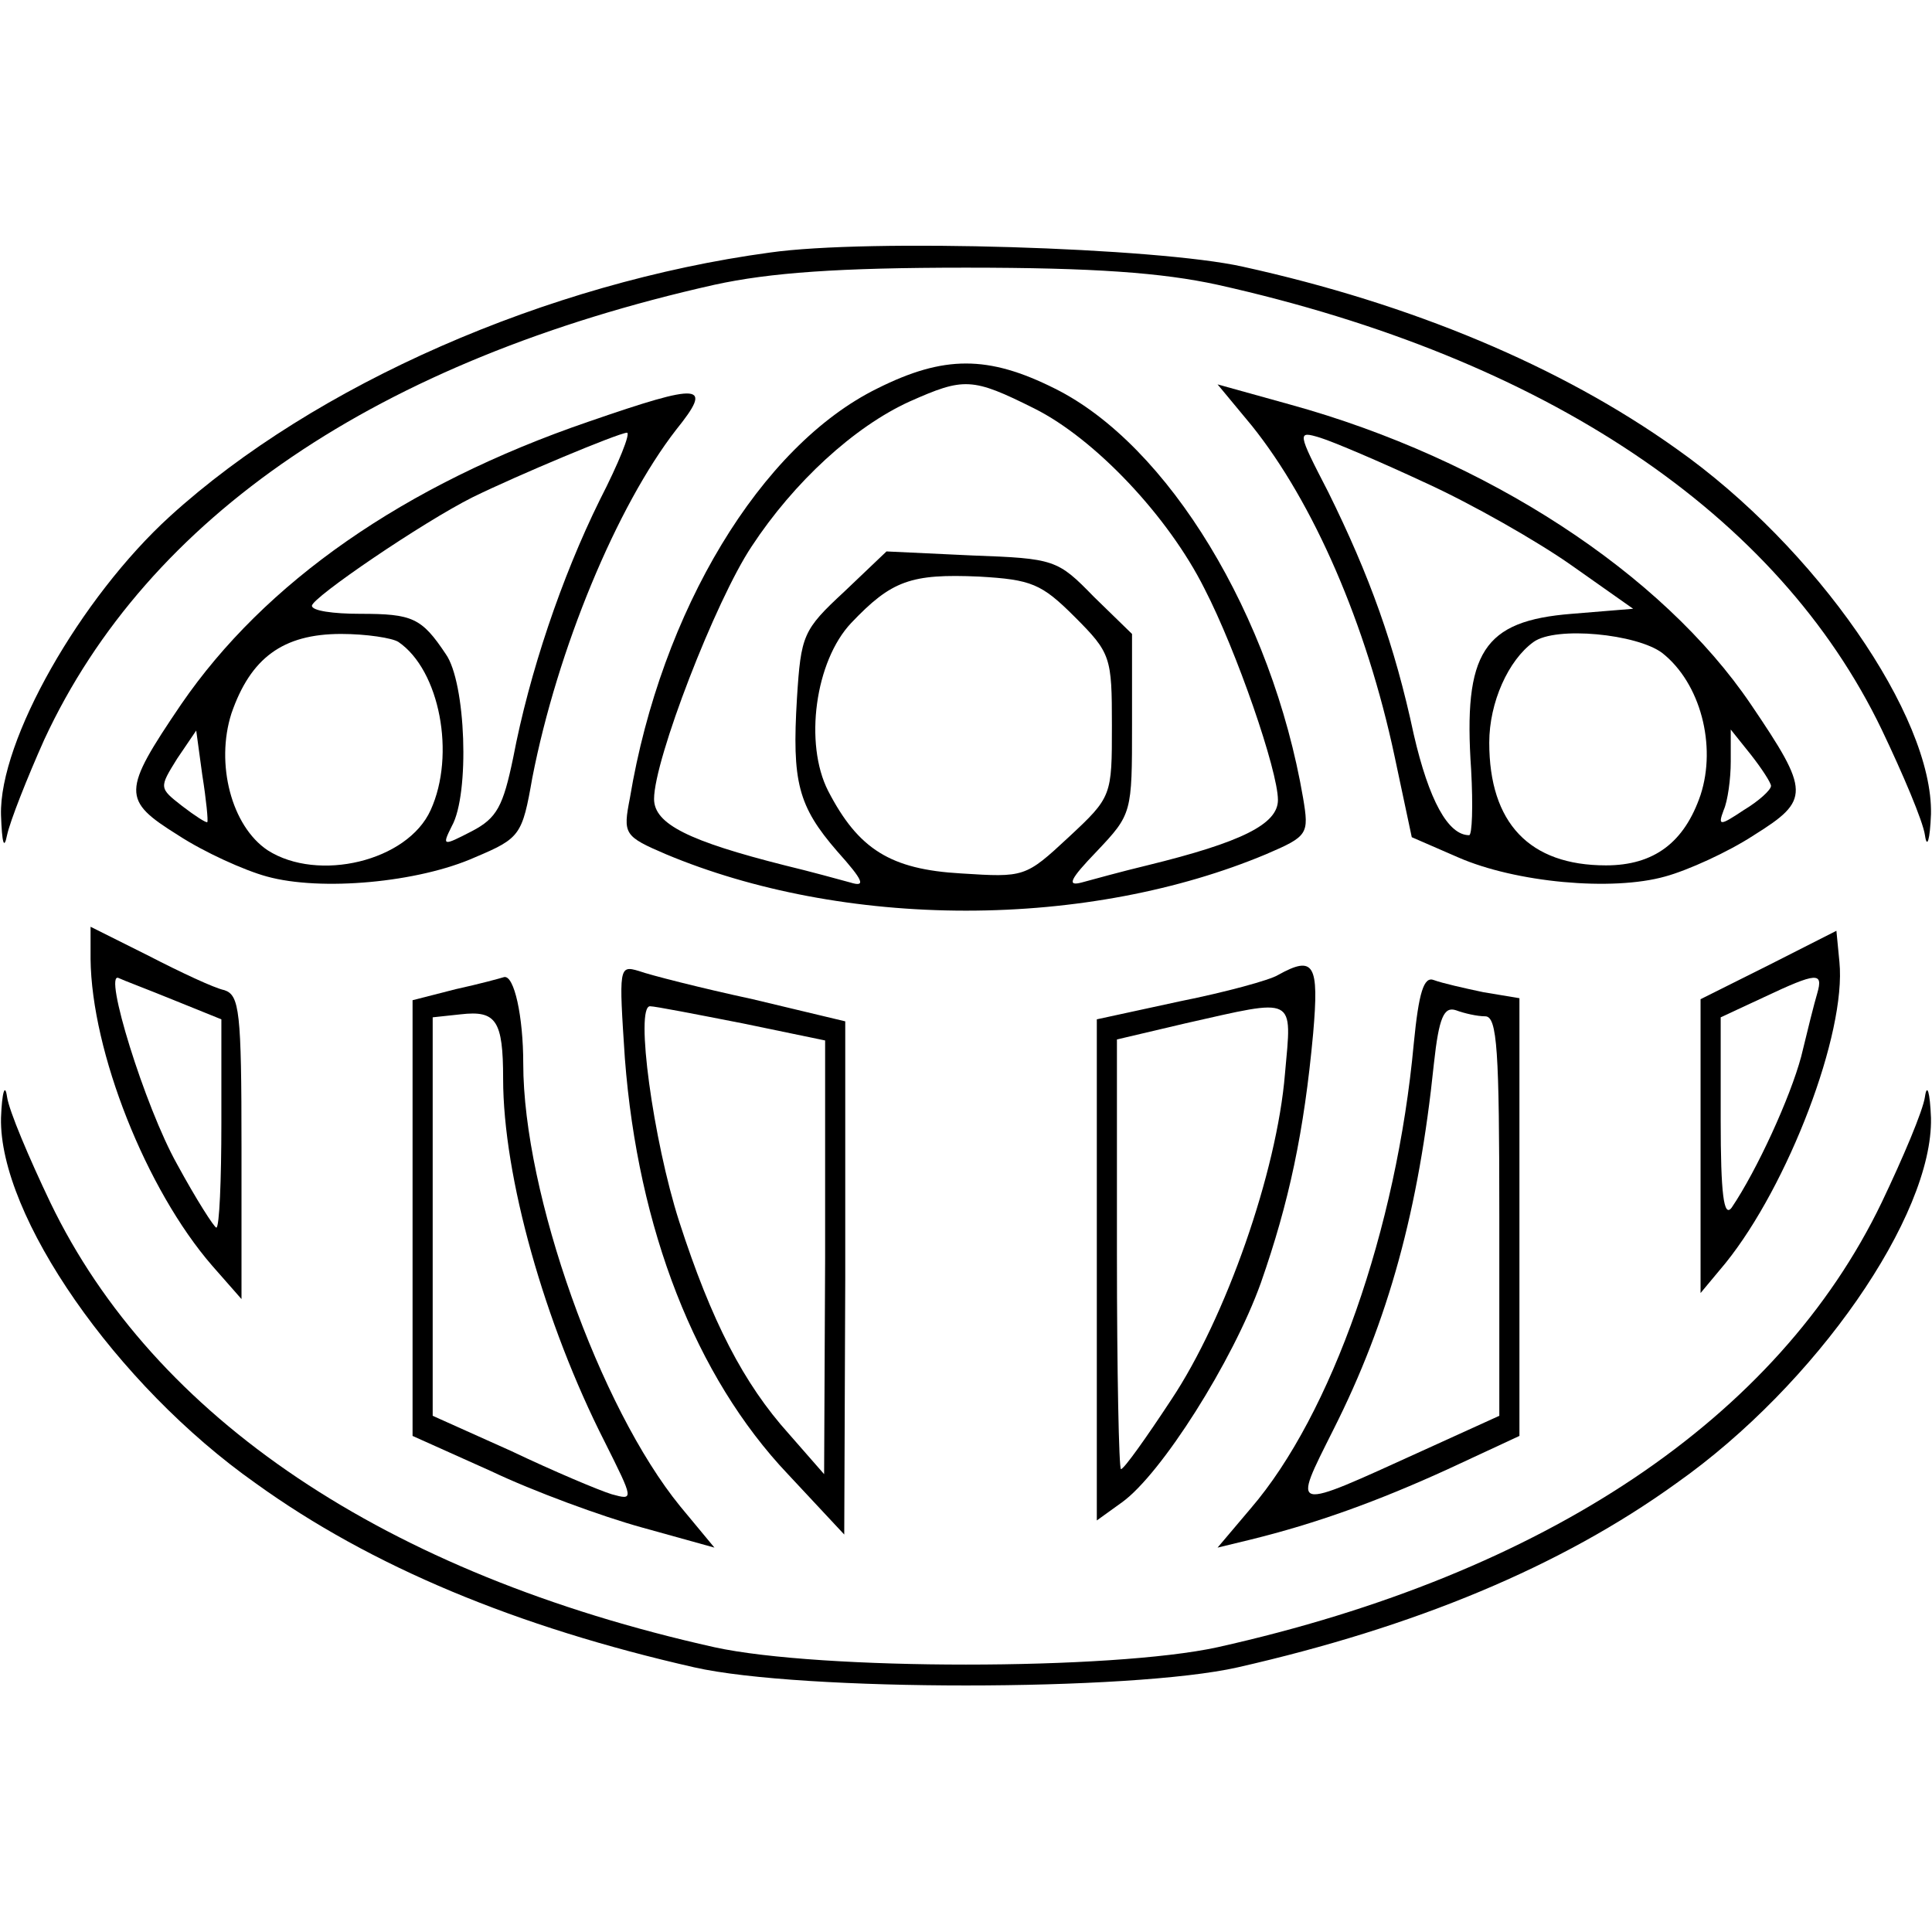 <?xml version="1.0" standalone="no"?>
<!DOCTYPE svg PUBLIC "-//W3C//DTD SVG 20010904//EN"
 "http://www.w3.org/TR/2001/REC-SVG-20010904/DTD/svg10.dtd">
<svg version="1.0" xmlns="http://www.w3.org/2000/svg"
 width="192pt" height="192pt" viewBox="0 0 192 192"
 preserveAspectRatio="xMidYMid meet">
<g transform="translate(0,192) scale(0.1,-0.1)"
fill="#000000" stroke="none">
<path d="M765 1669 c-221 -30 -452 -131 -596 -262 -89 -81 -170 -223 -168
-297 1 -28 3 -35 6 -20 3 14 20 57 37 95 103 222 332 377 666 452 55 12 123
17 250 17 127 0 195 -5 250 -17 327 -73 557 -228 660 -442 21 -44 41 -91 43
-105 2 -14 5 -5 6 21 2 97 -114 265 -253 363 -115 82 -263 144 -431 181 -85
19 -372 28 -470 14z"/>
<path d="M872 1534 c-116 -57 -215 -221 -246 -407 -7 -36 -6 -38 36 -56 86
-36 190 -56 298 -56 108 0 212 20 298 56 42 18 43 20 37 56 -31 181 -134 351
-247 407 -66 33 -110 33 -176 0z m156 -20 c60 -30 133 -107 169 -179 32 -62
73 -181 73 -210 0 -24 -36 -42 -130 -65 -25 -6 -54 -14 -65 -17 -15 -4 -12 3
15 31 35 37 35 38 35 126 l0 90 -38 37 c-36 37 -39 38 -121 41 l-85 4 -42 -40
c-41 -38 -43 -43 -47 -106 -5 -83 1 -107 40 -152 26 -29 29 -36 13 -31 -11 3
-40 11 -65 17 -95 24 -130 41 -130 66 0 39 61 197 97 251 42 64 102 119 157
144 54 24 62 24 124 -7z m40 -207 c36 -36 37 -40 37 -108 0 -70 0 -71 -43
-111 -43 -40 -44 -40 -107 -36 -70 4 -102 24 -132 82 -24 47 -13 129 23 167
40 42 59 49 127 46 52 -3 62 -7 95 -40z"/>
<path d="M1244 1497 c61 -76 114 -197 142 -329 l17 -80 46 -20 c57 -25 153
-34 206 -19 22 6 62 24 88 41 56 35 56 43 -3 130 -88 130 -262 244 -458 298
l-72 20 34 -41z m173 -57 c46 -21 111 -58 145 -82 l61 -43 -61 -5 c-88 -7
-108 -38 -100 -155 2 -36 1 -65 -2 -65 -21 0 -40 35 -55 100 -19 89 -44 158
-85 241 -31 60 -31 61 -8 54 13 -4 60 -24 105 -45z m235 -169 c38 -30 54 -92
38 -141 -16 -47 -46 -70 -94 -70 -76 0 -116 42 -116 122 0 40 19 82 44 100 22
16 103 8 128 -11z m108 -132 c0 -4 -12 -15 -27 -24 -24 -16 -26 -16 -20 0 4 9
7 31 7 48 l0 32 20 -25 c11 -14 20 -28 20 -31z"/>
<path d="M585 1501 c-184 -63 -322 -160 -405 -281 -59 -87 -59 -95 -3 -130 26
-17 66 -35 88 -41 54 -15 151 -6 207 19 45 19 47 22 57 79 25 128 84 270 143
346 37 46 26 47 -87 8z m11 -78 c-38 -77 -70 -172 -86 -256 -10 -48 -16 -60
-41 -73 -29 -15 -30 -15 -20 5 18 32 14 143 -6 171 -24 36 -33 40 -85 40 -27
0 -48 3 -48 8 0 8 110 83 160 108 45 22 143 63 153 64 4 0 -8 -30 -27 -67z
m-200 -141 c41 -28 57 -112 32 -167 -23 -51 -112 -72 -162 -40 -36 24 -52 86
-36 136 19 55 51 79 109 79 25 0 51 -4 57 -8z m-190 -179 c-1 -1 -12 6 -25 16
-23 18 -23 18 -5 47 l19 28 6 -44 c4 -25 6 -46 5 -47z"/>
<path d="M90 967 c1 -92 55 -229 121 -305 l29 -33 0 151 c0 135 -2 151 -17
156 -10 2 -44 18 -75 34 l-58 29 0 -32z m83 -41 l47 -19 0 -103 c0 -57 -2
-104 -5 -104 -2 0 -20 28 -39 63 -32 57 -74 193 -58 185 4 -2 28 -11 55 -22z"/>
<path d="M1758 961 l-68 -34 0 -146 0 -146 25 30 c62 77 120 228 113 299 l-3
31 -67 -34z m48 -28 c-3 -10 -10 -38 -16 -63 -11 -41 -44 -113 -69 -150 -8
-11 -11 14 -11 87 l0 102 43 20 c53 25 59 25 53 4z"/>
<path d="M621 868 c13 -169 70 -316 162 -413 l56 -60 1 255 0 255 -92 22 c-51
11 -102 24 -113 28 -20 6 -20 4 -14 -87z m117 35 l82 -17 0 -216 -1 -215 -35
40 c-45 50 -77 112 -109 211 -26 81 -44 214 -29 214 5 0 46 -8 92 -17z"/>
<path d="M1270 951 c-8 -5 -52 -17 -97 -26 l-83 -18 0 -249 0 -249 25 18 c39
28 110 140 138 218 28 80 43 150 52 248 6 69 1 78 -35 58z m7 -98 c-8 -98 -59
-243 -113 -324 -25 -38 -47 -69 -50 -69 -2 0 -4 96 -4 214 l0 213 68 16 c111
25 106 28 99 -50z"/>
<path d="M453 937 l-43 -11 0 -217 0 -216 78 -35 c42 -20 110 -45 150 -56 l72
-20 -34 41 c-80 98 -156 311 -156 440 0 47 -9 88 -19 86 -3 -1 -25 -7 -48 -12z
m47 -89 c0 -97 41 -243 101 -361 29 -58 29 -58 7 -52 -13 4 -58 23 -100 43
l-78 35 0 198 0 198 28 3 c35 4 42 -6 42 -64z"/>
<path d="M1405 883 c-17 -185 -82 -369 -162 -462 l-33 -39 33 8 c65 16 126 38
196 70 l71 33 0 217 0 218 -36 6 c-19 4 -41 9 -49 12 -10 4 -15 -12 -20 -63z
m71 27 c12 0 14 -34 14 -199 l0 -198 -77 -35 c-132 -60 -129 -61 -88 21 55
109 85 219 100 364 5 46 10 57 22 53 8 -3 21 -6 29 -6z"/>
<path d="M1 809 c-2 -97 114 -265 253 -363 115 -83 260 -143 436 -183 106 -24
434 -24 540 0 176 40 321 100 436 183 139 98 255 266 253 363 -1 26 -4 35 -6
21 -2 -14 -22 -61 -43 -105 -103 -214 -333 -369 -660 -442 -105 -23 -395 -23
-500 0 -327 73 -557 228 -660 442 -21 44 -41 91 -43 105 -2 14 -5 5 -6 -21z"/>
</g>
</svg>
